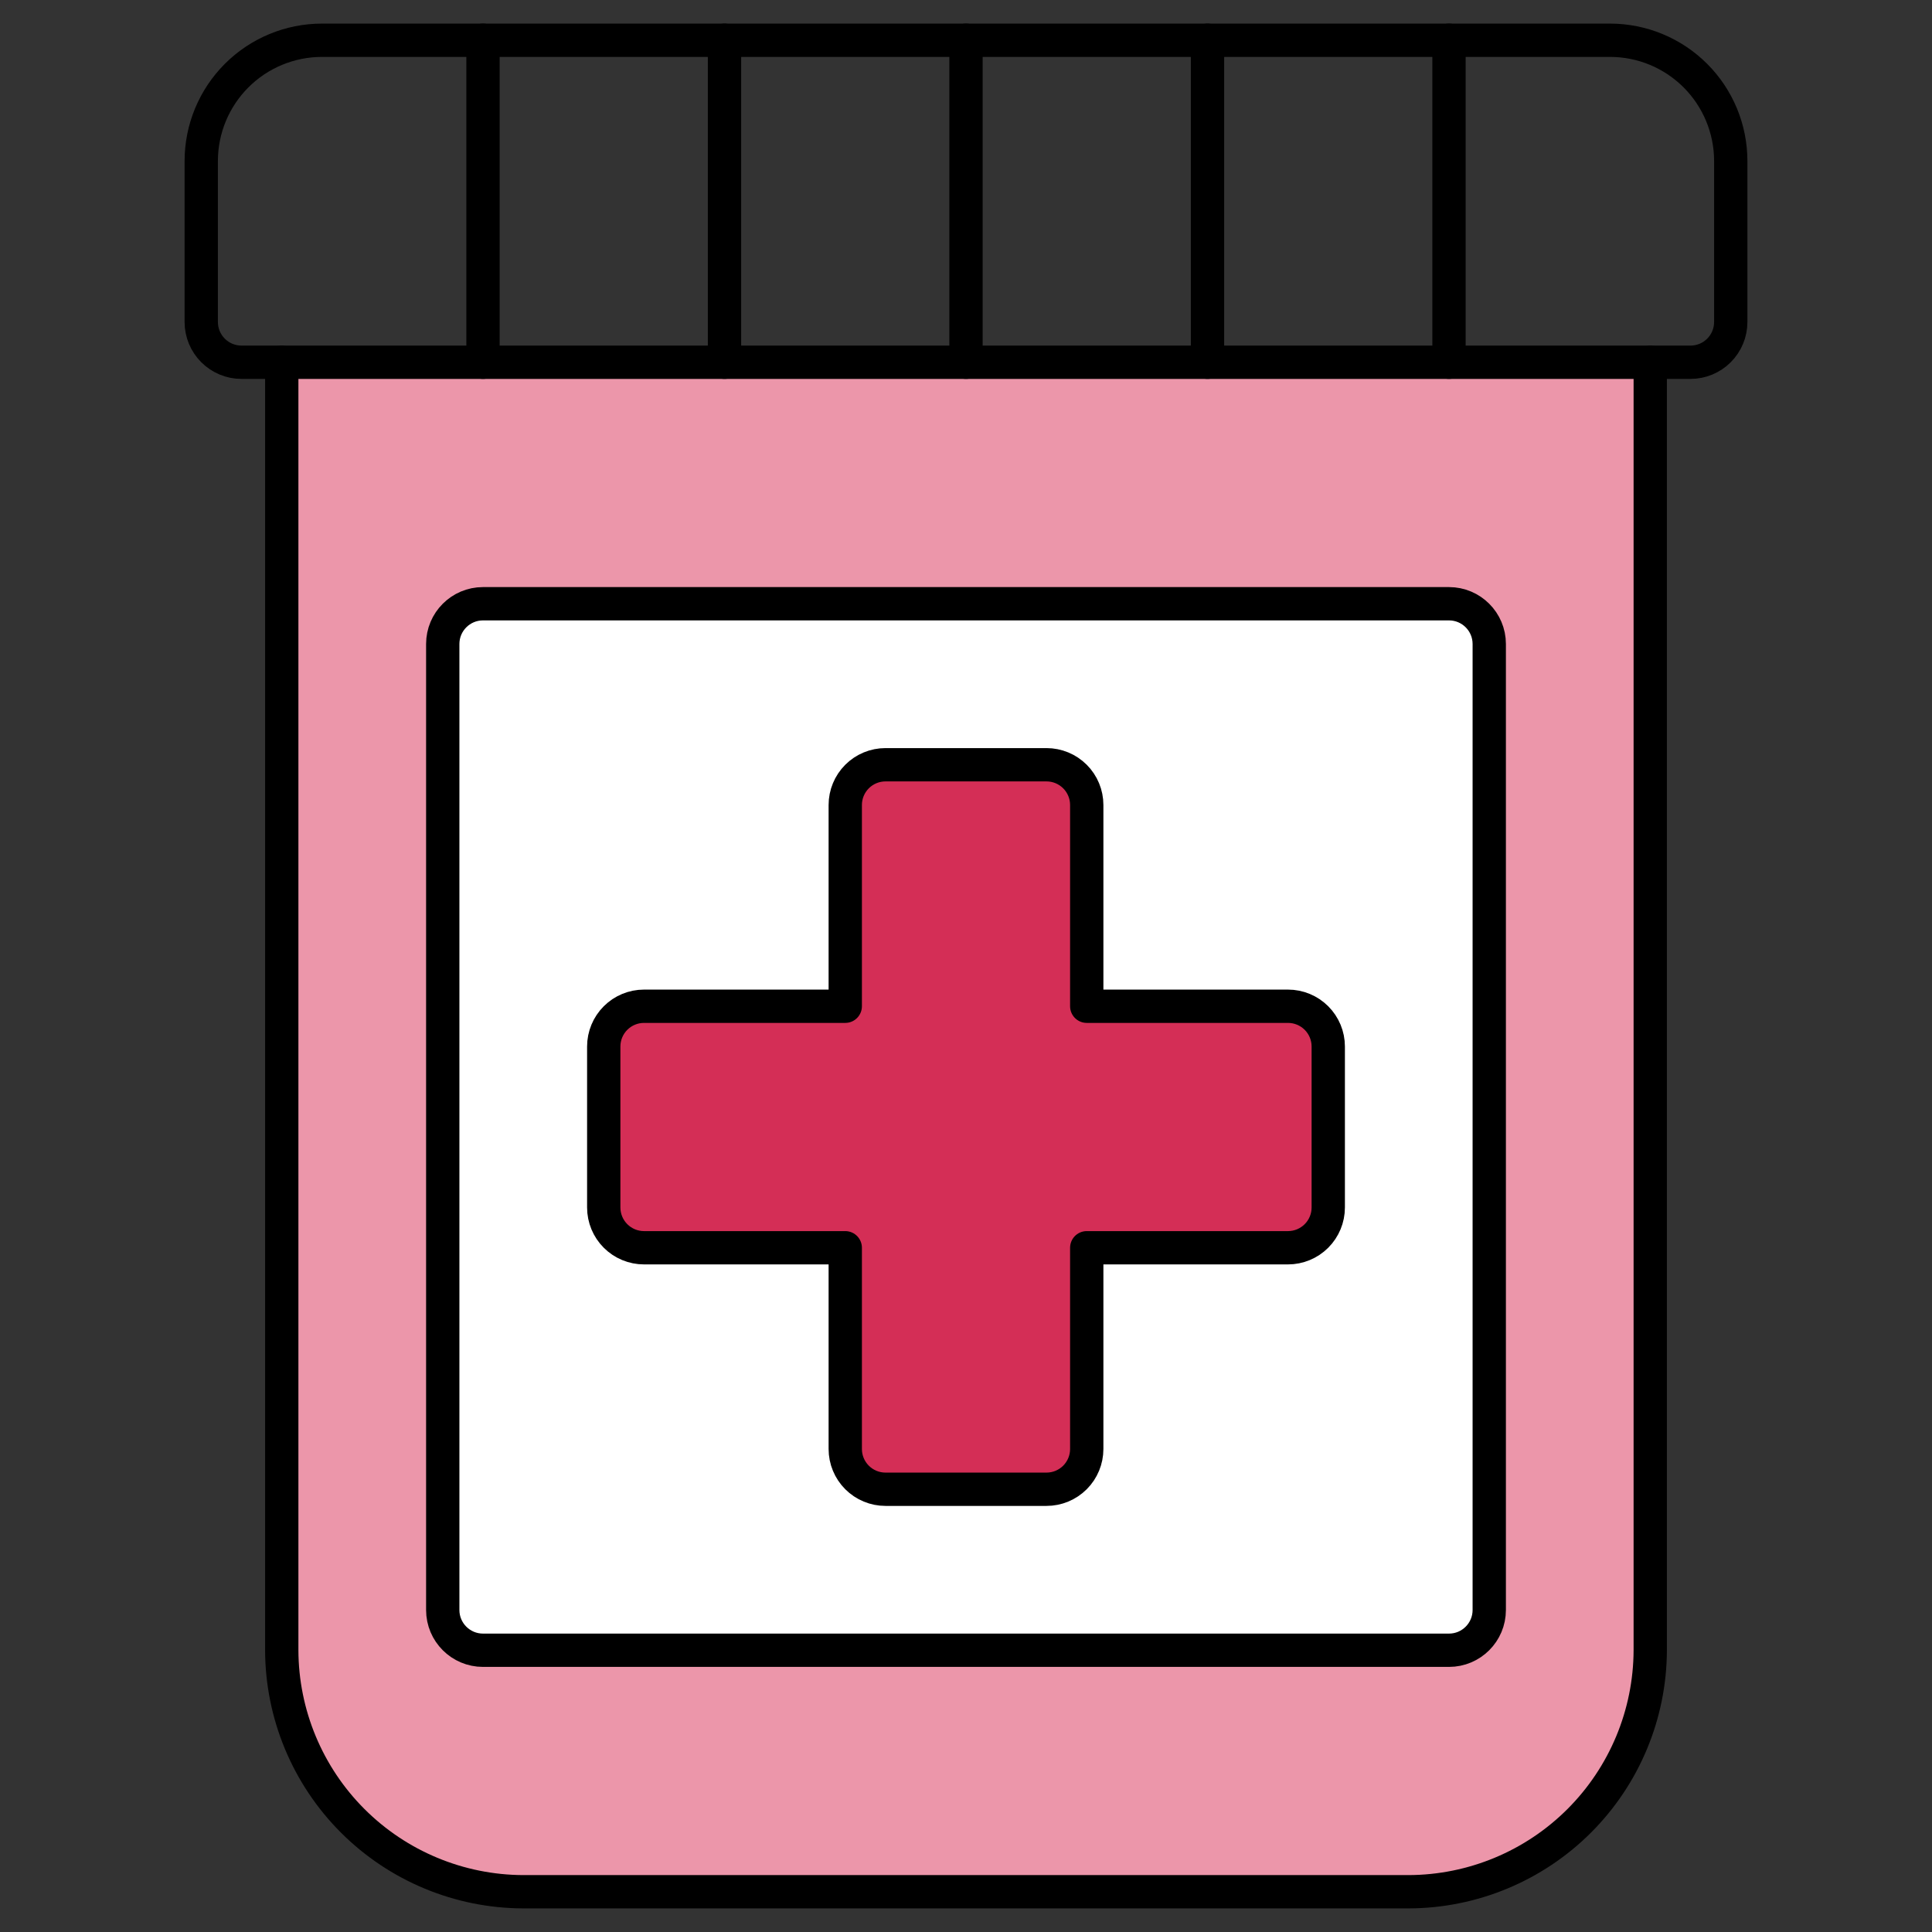 <svg xmlns="http://www.w3.org/2000/svg" width="145" height="145" fill="none" viewBox="0 0 145 145"><rect x="0" y="0" width="145" height="145" fill="#333333" stroke="none"/><path fill="#EC96AA" d="M123.854 27.188V123.854C123.838 128.656 121.924 133.257 118.528 136.653C115.132 140.049 110.531 141.963 105.729 141.979H39.271C34.468 141.965 29.866 140.051 26.47 136.655C23.074 133.259 21.16 128.657 21.146 123.854V27.188"/><path stroke="#000" stroke-linecap="round" stroke-linejoin="round" stroke-width="2.5" d="M123.854 27.188V123.854C123.838 128.656 121.924 133.257 118.528 136.653C115.132 140.049 110.531 141.963 105.729 141.979H39.271C34.468 141.965 29.866 140.051 26.47 136.655C23.074 133.259 21.16 128.657 21.146 123.854V27.188"/><path stroke="#000" stroke-linecap="round" stroke-linejoin="round" stroke-width="2.5" d="M129.896 24.167C129.896 24.968 129.578 25.736 129.011 26.303C128.445 26.869 127.676 27.188 126.875 27.188H18.125C17.324 27.188 16.555 26.869 15.989 26.303C15.422 25.736 15.104 24.968 15.104 24.167V12.083C15.104 9.68 16.059 7.375 17.759 5.675C19.458 3.976 21.763 3.021 24.167 3.021H120.833C123.237 3.021 125.542 3.976 127.241 5.675C128.941 7.375 129.896 9.68 129.896 12.083V24.167Z"/><path fill="#fff" stroke="#000" stroke-linecap="round" stroke-linejoin="round" stroke-width="2.5" d="M108.75 45.312H36.25C34.582 45.312 33.229 46.665 33.229 48.333V120.833C33.229 122.502 34.582 123.854 36.25 123.854H108.75C110.418 123.854 111.771 122.502 111.771 120.833V48.333C111.771 46.665 110.418 45.312 108.75 45.312Z"/><path fill="#D42E56" stroke="#000" stroke-linecap="round" stroke-linejoin="round" stroke-width="2.5" d="M99.688 78.542C99.688 77.74 99.369 76.972 98.803 76.406C98.236 75.839 97.468 75.521 96.667 75.521H81.562V60.417C81.562 59.615 81.244 58.847 80.678 58.281C80.111 57.714 79.343 57.396 78.542 57.396H66.458C65.657 57.396 64.889 57.714 64.322 58.281C63.756 58.847 63.438 59.615 63.438 60.417V75.521H48.333C47.532 75.521 46.764 75.839 46.197 76.406C45.631 76.972 45.312 77.74 45.312 78.542V90.625C45.312 91.426 45.631 92.195 46.197 92.761C46.764 93.328 47.532 93.646 48.333 93.646H63.438V108.75C63.438 109.551 63.756 110.32 64.322 110.886C64.889 111.453 65.657 111.771 66.458 111.771H78.542C79.343 111.771 80.111 111.453 80.678 110.886C81.244 110.32 81.562 109.551 81.562 108.75V93.646H96.667C97.468 93.646 98.236 93.328 98.803 92.761C99.369 92.195 99.688 91.426 99.688 90.625V78.542Z"/><path stroke="#000" stroke-linecap="round" stroke-linejoin="round" stroke-width="2.5" d="M36.25 27.188V3.021"/><path stroke="#000" stroke-linecap="round" stroke-linejoin="round" stroke-width="2.5" d="M54.375 27.188V3.021"/><path stroke="#000" stroke-linecap="round" stroke-linejoin="round" stroke-width="2.5" d="M72.5 27.188V3.021"/><path stroke="#000" stroke-linecap="round" stroke-linejoin="round" stroke-width="2.5" d="M90.625 27.188V3.021"/><path stroke="#000" stroke-linecap="round" stroke-linejoin="round" stroke-width="2.5" d="M108.75 27.188V3.021"/></svg>
